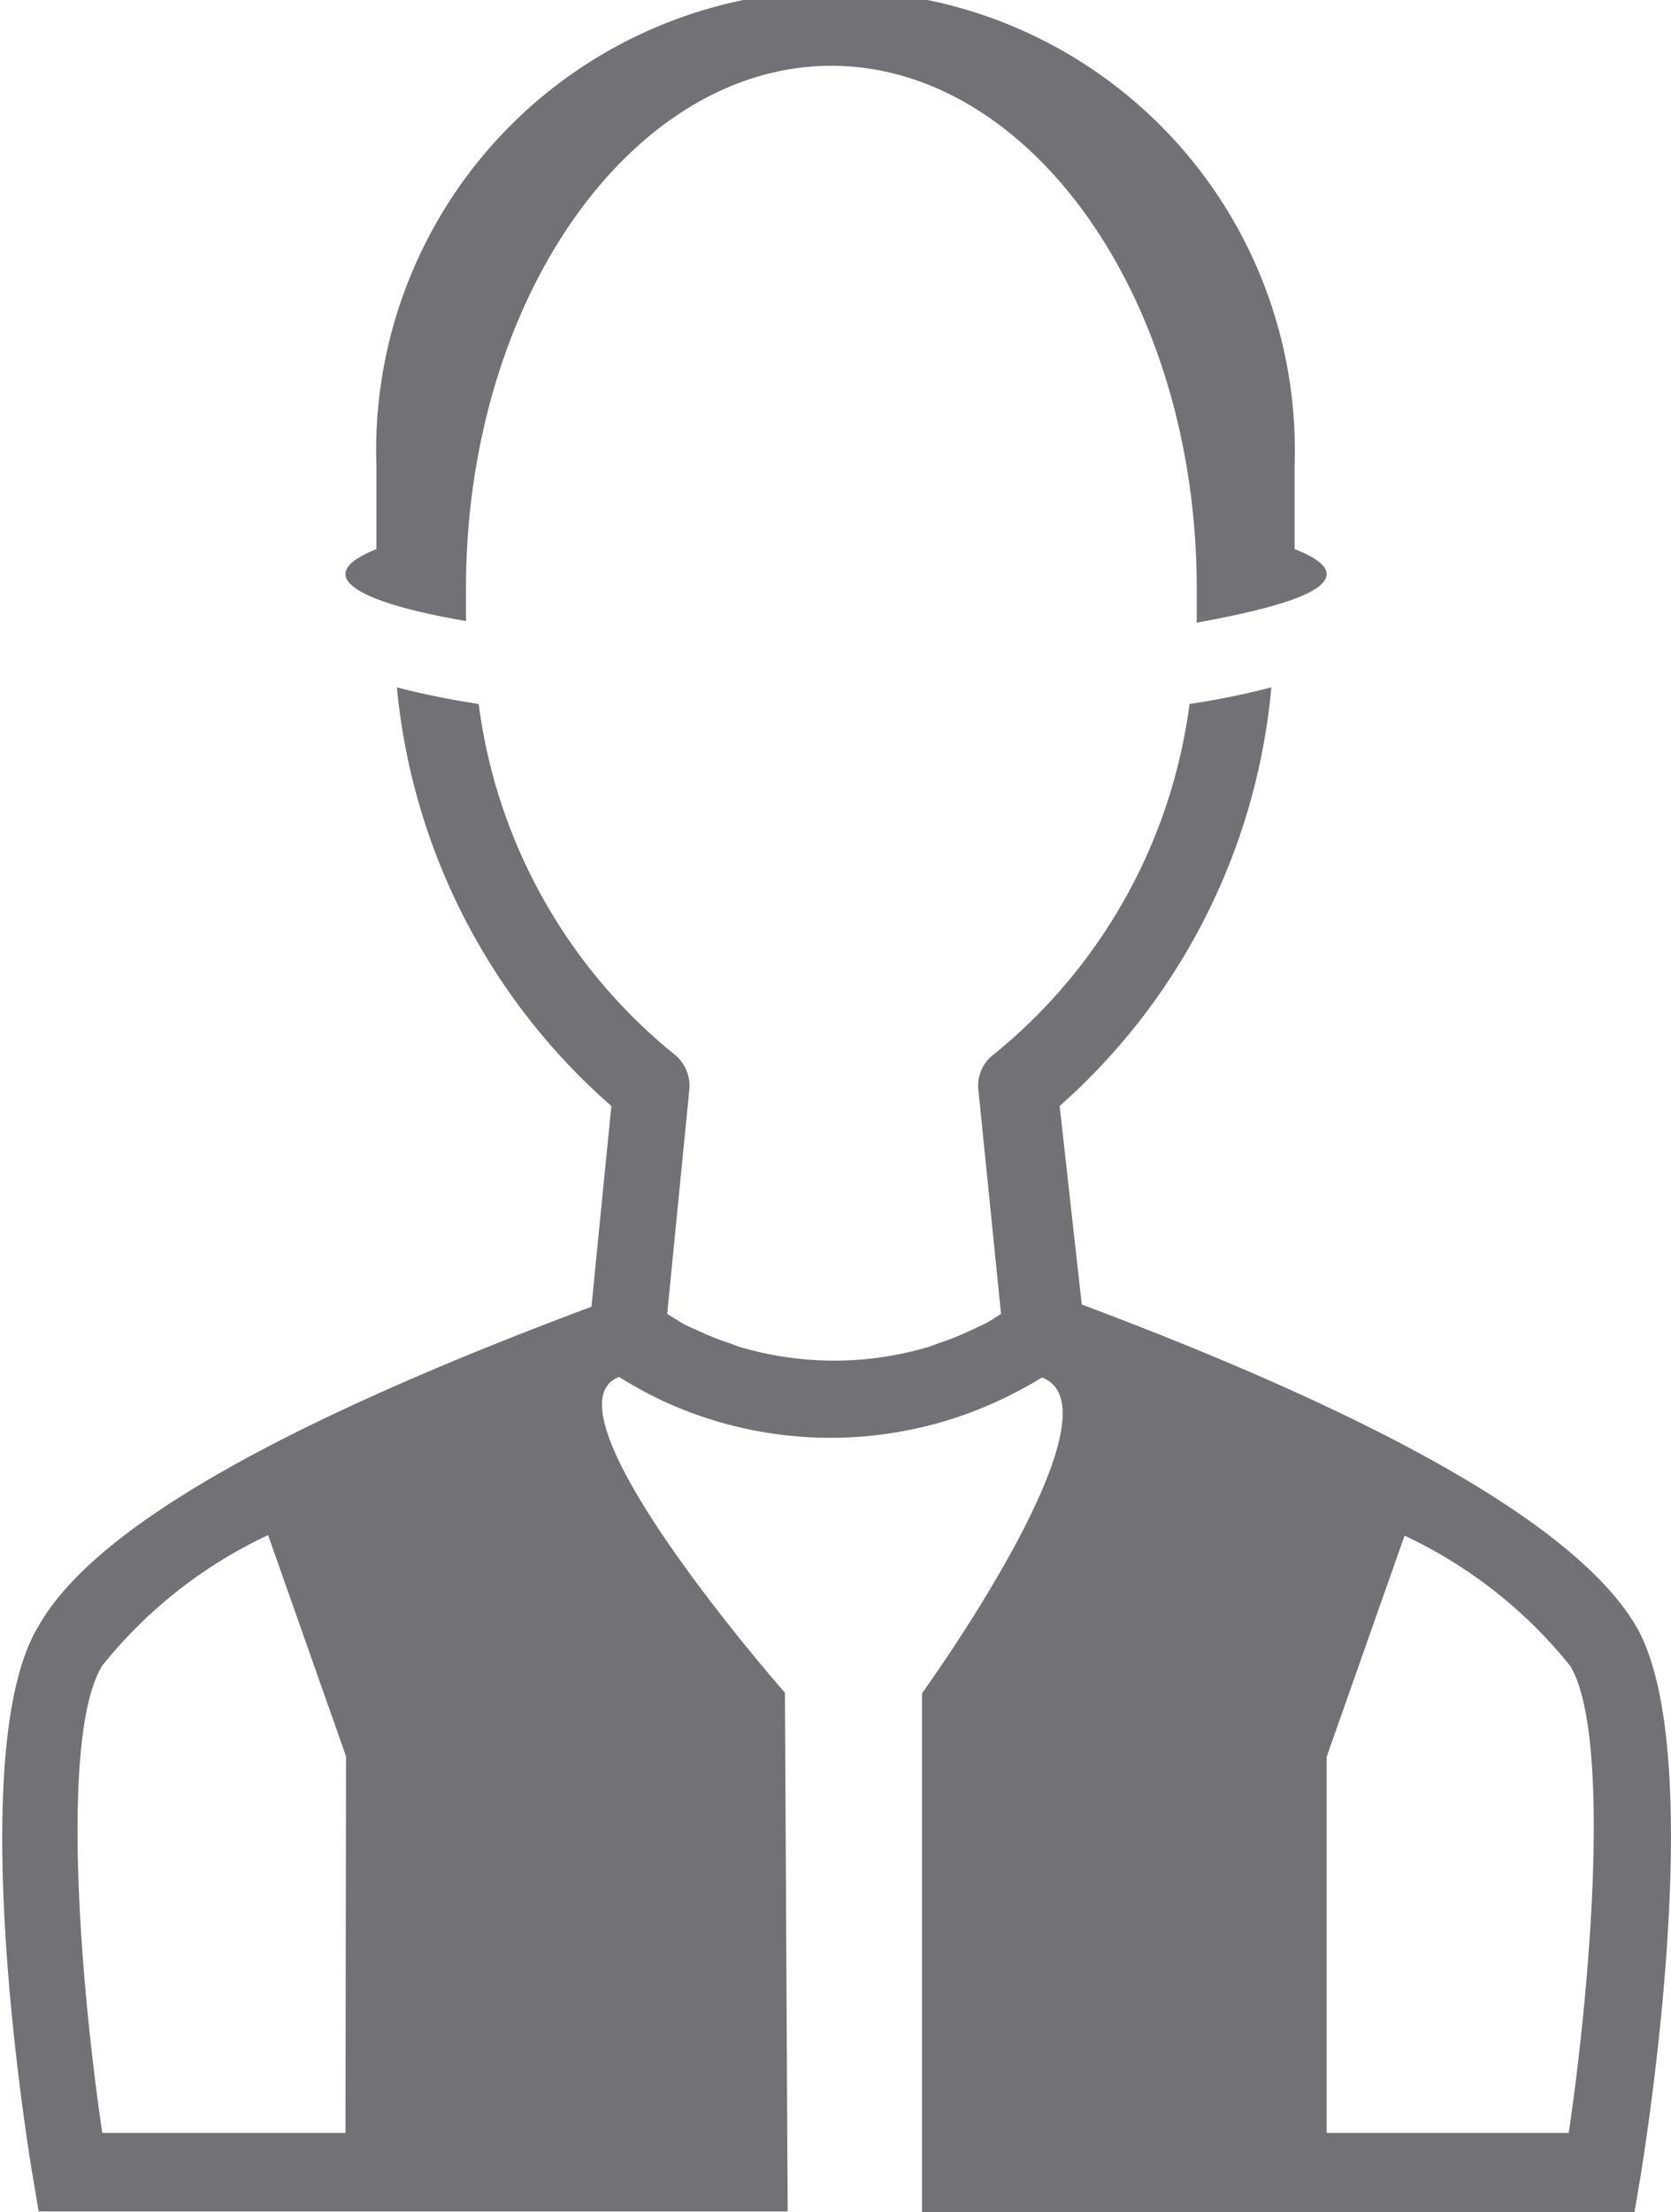 <svg xmlns="http://www.w3.org/2000/svg" viewBox="0 0 30.23 40"><defs><style>.cls-1{fill:#727176;}</style></defs><g id="Capa_2" data-name="Capa 2"><g id="Capa_6" data-name="Capa 6"><path class="cls-1" d="M23.42,9.93V8.43a8.31,8.31,0,1,0-16.61,0v1.5c-.35.14-.56.29-.56.45,0,.32.83.62,2.18.85,0-.2,0-.39,0-.59,0-5.22,3-9.45,6.61-9.45s6.61,4.23,6.61,9.45c0,.21,0,.41,0,.62C23.08,11,24,10.72,24,10.38,24,10.22,23.78,10.07,23.42,9.93Z"/><path class="cls-1" d="M29.57,29.36c-1.06-1.74-4.45-3.69-10-5.77L19.17,20A11.49,11.49,0,0,0,23,12.43a14.16,14.16,0,0,1-1.48.3A9.79,9.79,0,0,1,18,19.05a.71.71,0,0,0-.3.66l.41,4.05c-.1.06-.18.12-.28.17l-.23.11a5.18,5.18,0,0,1-.65.26l-.13.05a6,6,0,0,1-3.46,0l-.16-.06a4.73,4.73,0,0,1-.62-.25,1.92,1.92,0,0,1-.25-.12l-.26-.16.4-4.05a.73.73,0,0,0-.29-.66,9.76,9.76,0,0,1-3.52-6.32,14.72,14.72,0,0,1-1.48-.3A11.49,11.49,0,0,0,11.06,20l-.36,3.63c-5.59,2.09-9,4-10,5.77-1.35,2.19-.23,9.25-.1,10l.1.59H14.25l-.05-9.38s-4.51-5.13-3-5.71l0,0a7.66,7.66,0,0,0,.85.46h0a7.23,7.23,0,0,0,5.95,0l0,0a7.71,7.71,0,0,0,.85-.45l0,0c1.54.58-2.17,5.71-2.17,5.71l0,9.38H29.57l.1-.59C29.8,38.61,30.92,31.55,29.57,29.36ZM6.25,38.57H1.85c-.42-2.86-.75-7.23,0-8.45a8.42,8.42,0,0,1,3-2.36l1.41,4Zm22.13,0H24v-6.8l1.41-4a8.42,8.42,0,0,1,3,2.36C29.13,31.34,28.8,35.71,28.38,38.57Z"/></g></g></svg>